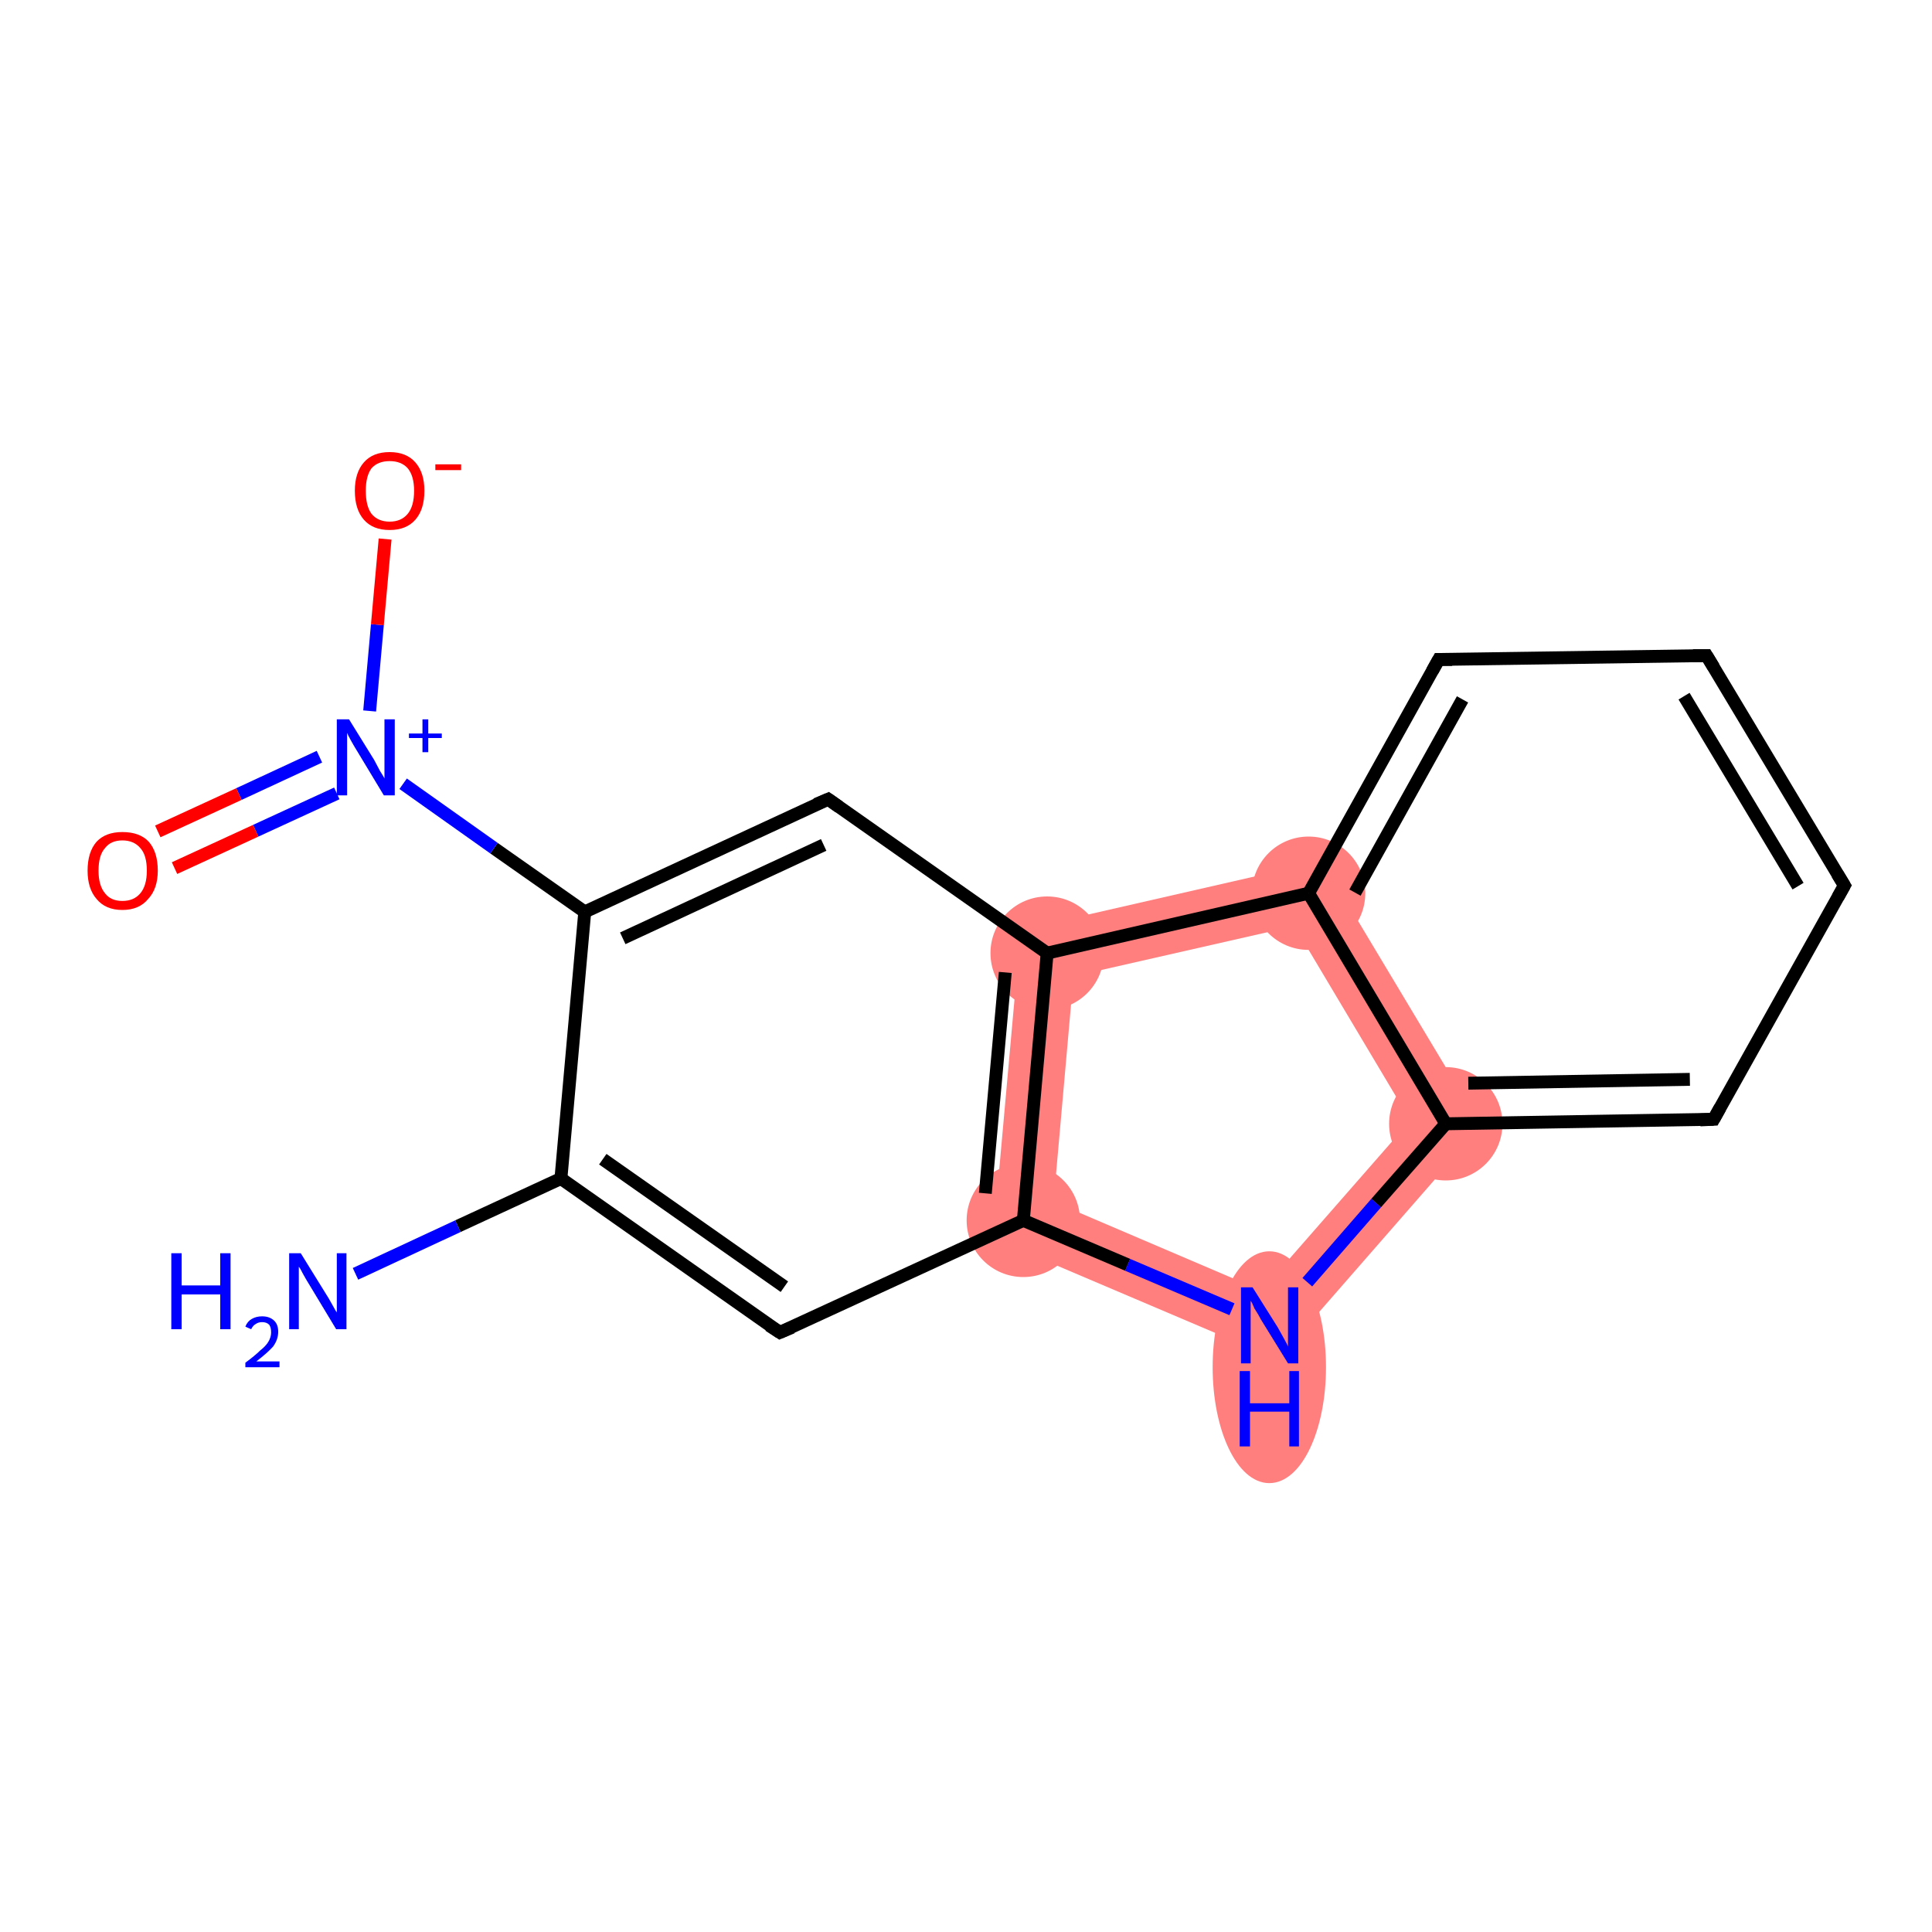 <?xml version='1.0' encoding='iso-8859-1'?>
<svg version='1.1' baseProfile='full'
              xmlns='http://www.w3.org/2000/svg'
                      xmlns:rdkit='http://www.rdkit.org/xml'
                      xmlns:xlink='http://www.w3.org/1999/xlink'
                  xml:space='preserve'
width='300px' height='300px' viewBox='0 0 300 300'>
<!-- END OF HEADER -->
<rect style='opacity:1.0;fill:#FFFFFF;stroke:none' width='300.0' height='300.0' x='0.0' y='0.0'> </rect>
<path class='bond-3 atom-3 atom-4' d='M 163.6,186.6 L 195.9,200.4 L 198.4,211.1 L 154.2,192.3 Z' style='fill:#FF7F7F;fill-rule:evenodd;fill-opacity:1;stroke:#FF7F7F;stroke-width:0.0px;stroke-linecap:butt;stroke-linejoin:miter;stroke-opacity:1;' />
<path class='bond-17 atom-3 atom-11' d='M 158.5,144.4 L 166.7,151.6 L 163.6,186.6 L 154.2,192.3 Z' style='fill:#FF7F7F;fill-rule:evenodd;fill-opacity:1;stroke:#FF7F7F;stroke-width:0.0px;stroke-linecap:butt;stroke-linejoin:miter;stroke-opacity:1;' />
<path class='bond-4 atom-4 atom-5' d='M 219.0,174.0 L 230.0,174.9 L 198.4,211.1 L 195.9,200.4 Z' style='fill:#FF7F7F;fill-rule:evenodd;fill-opacity:1;stroke:#FF7F7F;stroke-width:0.0px;stroke-linecap:butt;stroke-linejoin:miter;stroke-opacity:1;' />
<path class='bond-18 atom-5 atom-10' d='M 205.3,133.7 L 230.0,174.9 L 219.0,174.0 L 201.0,143.8 Z' style='fill:#FF7F7F;fill-rule:evenodd;fill-opacity:1;stroke:#FF7F7F;stroke-width:0.0px;stroke-linecap:butt;stroke-linejoin:miter;stroke-opacity:1;' />
<path class='bond-10 atom-10 atom-11' d='M 205.3,133.7 L 201.0,143.8 L 166.7,151.6 L 158.5,144.4 Z' style='fill:#FF7F7F;fill-rule:evenodd;fill-opacity:1;stroke:#FF7F7F;stroke-width:0.0px;stroke-linecap:butt;stroke-linejoin:miter;stroke-opacity:1;' />
<ellipse cx='158.9' cy='189.5' rx='8.3' ry='8.3' class='atom-3'  style='fill:#FF7F7F;fill-rule:evenodd;stroke:#FF7F7F;stroke-width:1.0px;stroke-linecap:butt;stroke-linejoin:miter;stroke-opacity:1' />
<ellipse cx='197.1' cy='212.3' rx='8.3' ry='17.5' class='atom-4'  style='fill:#FF7F7F;fill-rule:evenodd;stroke:#FF7F7F;stroke-width:1.0px;stroke-linecap:butt;stroke-linejoin:miter;stroke-opacity:1' />
<ellipse cx='224.5' cy='174.5' rx='8.3' ry='8.3' class='atom-5'  style='fill:#FF7F7F;fill-rule:evenodd;stroke:#FF7F7F;stroke-width:1.0px;stroke-linecap:butt;stroke-linejoin:miter;stroke-opacity:1' />
<ellipse cx='203.2' cy='138.7' rx='8.3' ry='8.3' class='atom-10'  style='fill:#FF7F7F;fill-rule:evenodd;stroke:#FF7F7F;stroke-width:1.0px;stroke-linecap:butt;stroke-linejoin:miter;stroke-opacity:1' />
<ellipse cx='162.6' cy='148.0' rx='8.3' ry='8.3' class='atom-11'  style='fill:#FF7F7F;fill-rule:evenodd;stroke:#FF7F7F;stroke-width:1.0px;stroke-linecap:butt;stroke-linejoin:miter;stroke-opacity:1' />
<path class='bond-0 atom-0 atom-1' d='M 55.2,197.8 L 71.1,190.4' style='fill:none;fill-rule:evenodd;stroke:#0000FF;stroke-width:2.0px;stroke-linecap:butt;stroke-linejoin:miter;stroke-opacity:1' />
<path class='bond-0 atom-0 atom-1' d='M 71.1,190.4 L 87.1,183.0' style='fill:none;fill-rule:evenodd;stroke:#000000;stroke-width:2.0px;stroke-linecap:butt;stroke-linejoin:miter;stroke-opacity:1' />
<path class='bond-1 atom-1 atom-2' d='M 87.1,183.0 L 121.1,206.9' style='fill:none;fill-rule:evenodd;stroke:#000000;stroke-width:2.0px;stroke-linecap:butt;stroke-linejoin:miter;stroke-opacity:1' />
<path class='bond-1 atom-1 atom-2' d='M 93.6,180.0 L 121.8,199.8' style='fill:none;fill-rule:evenodd;stroke:#000000;stroke-width:2.0px;stroke-linecap:butt;stroke-linejoin:miter;stroke-opacity:1' />
<path class='bond-2 atom-2 atom-3' d='M 121.1,206.9 L 158.9,189.5' style='fill:none;fill-rule:evenodd;stroke:#000000;stroke-width:2.0px;stroke-linecap:butt;stroke-linejoin:miter;stroke-opacity:1' />
<path class='bond-3 atom-3 atom-4' d='M 158.9,189.5 L 175.1,196.4' style='fill:none;fill-rule:evenodd;stroke:#000000;stroke-width:2.0px;stroke-linecap:butt;stroke-linejoin:miter;stroke-opacity:1' />
<path class='bond-3 atom-3 atom-4' d='M 175.1,196.4 L 191.3,203.3' style='fill:none;fill-rule:evenodd;stroke:#0000FF;stroke-width:2.0px;stroke-linecap:butt;stroke-linejoin:miter;stroke-opacity:1' />
<path class='bond-4 atom-4 atom-5' d='M 203.0,199.1 L 213.7,186.8' style='fill:none;fill-rule:evenodd;stroke:#0000FF;stroke-width:2.0px;stroke-linecap:butt;stroke-linejoin:miter;stroke-opacity:1' />
<path class='bond-4 atom-4 atom-5' d='M 213.7,186.8 L 224.5,174.5' style='fill:none;fill-rule:evenodd;stroke:#000000;stroke-width:2.0px;stroke-linecap:butt;stroke-linejoin:miter;stroke-opacity:1' />
<path class='bond-5 atom-5 atom-6' d='M 224.5,174.5 L 266.1,173.8' style='fill:none;fill-rule:evenodd;stroke:#000000;stroke-width:2.0px;stroke-linecap:butt;stroke-linejoin:miter;stroke-opacity:1' />
<path class='bond-5 atom-5 atom-6' d='M 228.0,168.2 L 262.4,167.6' style='fill:none;fill-rule:evenodd;stroke:#000000;stroke-width:2.0px;stroke-linecap:butt;stroke-linejoin:miter;stroke-opacity:1' />
<path class='bond-6 atom-6 atom-7' d='M 266.1,173.8 L 286.4,137.5' style='fill:none;fill-rule:evenodd;stroke:#000000;stroke-width:2.0px;stroke-linecap:butt;stroke-linejoin:miter;stroke-opacity:1' />
<path class='bond-7 atom-7 atom-8' d='M 286.4,137.5 L 265.0,101.8' style='fill:none;fill-rule:evenodd;stroke:#000000;stroke-width:2.0px;stroke-linecap:butt;stroke-linejoin:miter;stroke-opacity:1' />
<path class='bond-7 atom-7 atom-8' d='M 279.2,137.6 L 261.5,108.1' style='fill:none;fill-rule:evenodd;stroke:#000000;stroke-width:2.0px;stroke-linecap:butt;stroke-linejoin:miter;stroke-opacity:1' />
<path class='bond-8 atom-8 atom-9' d='M 265.0,101.8 L 223.4,102.4' style='fill:none;fill-rule:evenodd;stroke:#000000;stroke-width:2.0px;stroke-linecap:butt;stroke-linejoin:miter;stroke-opacity:1' />
<path class='bond-9 atom-9 atom-10' d='M 223.4,102.4 L 203.2,138.7' style='fill:none;fill-rule:evenodd;stroke:#000000;stroke-width:2.0px;stroke-linecap:butt;stroke-linejoin:miter;stroke-opacity:1' />
<path class='bond-9 atom-9 atom-10' d='M 227.1,108.6 L 210.4,138.6' style='fill:none;fill-rule:evenodd;stroke:#000000;stroke-width:2.0px;stroke-linecap:butt;stroke-linejoin:miter;stroke-opacity:1' />
<path class='bond-10 atom-10 atom-11' d='M 203.2,138.7 L 162.6,148.0' style='fill:none;fill-rule:evenodd;stroke:#000000;stroke-width:2.0px;stroke-linecap:butt;stroke-linejoin:miter;stroke-opacity:1' />
<path class='bond-11 atom-11 atom-12' d='M 162.6,148.0 L 128.6,124.1' style='fill:none;fill-rule:evenodd;stroke:#000000;stroke-width:2.0px;stroke-linecap:butt;stroke-linejoin:miter;stroke-opacity:1' />
<path class='bond-12 atom-12 atom-13' d='M 128.6,124.1 L 90.8,141.6' style='fill:none;fill-rule:evenodd;stroke:#000000;stroke-width:2.0px;stroke-linecap:butt;stroke-linejoin:miter;stroke-opacity:1' />
<path class='bond-12 atom-12 atom-13' d='M 127.9,131.2 L 96.7,145.7' style='fill:none;fill-rule:evenodd;stroke:#000000;stroke-width:2.0px;stroke-linecap:butt;stroke-linejoin:miter;stroke-opacity:1' />
<path class='bond-13 atom-13 atom-14' d='M 90.8,141.6 L 76.7,131.7' style='fill:none;fill-rule:evenodd;stroke:#000000;stroke-width:2.0px;stroke-linecap:butt;stroke-linejoin:miter;stroke-opacity:1' />
<path class='bond-13 atom-13 atom-14' d='M 76.7,131.7 L 62.6,121.7' style='fill:none;fill-rule:evenodd;stroke:#0000FF;stroke-width:2.0px;stroke-linecap:butt;stroke-linejoin:miter;stroke-opacity:1' />
<path class='bond-14 atom-14 atom-15' d='M 49.6,117.5 L 37.1,123.3' style='fill:none;fill-rule:evenodd;stroke:#0000FF;stroke-width:2.0px;stroke-linecap:butt;stroke-linejoin:miter;stroke-opacity:1' />
<path class='bond-14 atom-14 atom-15' d='M 37.1,123.3 L 24.5,129.1' style='fill:none;fill-rule:evenodd;stroke:#FF0000;stroke-width:2.0px;stroke-linecap:butt;stroke-linejoin:miter;stroke-opacity:1' />
<path class='bond-14 atom-14 atom-15' d='M 52.3,123.2 L 39.7,129.0' style='fill:none;fill-rule:evenodd;stroke:#0000FF;stroke-width:2.0px;stroke-linecap:butt;stroke-linejoin:miter;stroke-opacity:1' />
<path class='bond-14 atom-14 atom-15' d='M 39.7,129.0 L 27.1,134.8' style='fill:none;fill-rule:evenodd;stroke:#FF0000;stroke-width:2.0px;stroke-linecap:butt;stroke-linejoin:miter;stroke-opacity:1' />
<path class='bond-15 atom-14 atom-16' d='M 57.4,110.4 L 58.6,97.0' style='fill:none;fill-rule:evenodd;stroke:#0000FF;stroke-width:2.0px;stroke-linecap:butt;stroke-linejoin:miter;stroke-opacity:1' />
<path class='bond-15 atom-14 atom-16' d='M 58.6,97.0 L 59.8,83.7' style='fill:none;fill-rule:evenodd;stroke:#FF0000;stroke-width:2.0px;stroke-linecap:butt;stroke-linejoin:miter;stroke-opacity:1' />
<path class='bond-16 atom-13 atom-1' d='M 90.8,141.6 L 87.1,183.0' style='fill:none;fill-rule:evenodd;stroke:#000000;stroke-width:2.0px;stroke-linecap:butt;stroke-linejoin:miter;stroke-opacity:1' />
<path class='bond-17 atom-11 atom-3' d='M 162.6,148.0 L 158.9,189.5' style='fill:none;fill-rule:evenodd;stroke:#000000;stroke-width:2.0px;stroke-linecap:butt;stroke-linejoin:miter;stroke-opacity:1' />
<path class='bond-17 atom-11 atom-3' d='M 156.1,151.0 L 153.0,185.3' style='fill:none;fill-rule:evenodd;stroke:#000000;stroke-width:2.0px;stroke-linecap:butt;stroke-linejoin:miter;stroke-opacity:1' />
<path class='bond-18 atom-10 atom-5' d='M 203.2,138.7 L 224.5,174.5' style='fill:none;fill-rule:evenodd;stroke:#000000;stroke-width:2.0px;stroke-linecap:butt;stroke-linejoin:miter;stroke-opacity:1' />
<path d='M 119.4,205.8 L 121.1,206.9 L 123.0,206.1' style='fill:none;stroke:#000000;stroke-width:2.0px;stroke-linecap:butt;stroke-linejoin:miter;stroke-opacity:1;' />
<path d='M 264.0,173.9 L 266.1,173.8 L 267.1,172.0' style='fill:none;stroke:#000000;stroke-width:2.0px;stroke-linecap:butt;stroke-linejoin:miter;stroke-opacity:1;' />
<path d='M 285.4,139.3 L 286.4,137.5 L 285.3,135.7' style='fill:none;stroke:#000000;stroke-width:2.0px;stroke-linecap:butt;stroke-linejoin:miter;stroke-opacity:1;' />
<path d='M 266.1,103.6 L 265.0,101.8 L 262.9,101.8' style='fill:none;stroke:#000000;stroke-width:2.0px;stroke-linecap:butt;stroke-linejoin:miter;stroke-opacity:1;' />
<path d='M 225.5,102.4 L 223.4,102.4 L 222.4,104.2' style='fill:none;stroke:#000000;stroke-width:2.0px;stroke-linecap:butt;stroke-linejoin:miter;stroke-opacity:1;' />
<path d='M 130.3,125.3 L 128.6,124.1 L 126.7,124.9' style='fill:none;stroke:#000000;stroke-width:2.0px;stroke-linecap:butt;stroke-linejoin:miter;stroke-opacity:1;' />
<path class='atom-0' d='M 26.6 194.6
L 28.2 194.6
L 28.2 199.6
L 34.2 199.6
L 34.2 194.6
L 35.8 194.6
L 35.8 206.4
L 34.2 206.4
L 34.2 201.0
L 28.2 201.0
L 28.2 206.4
L 26.6 206.4
L 26.6 194.6
' fill='#0000FF'/>
<path class='atom-0' d='M 38.1 206.0
Q 38.4 205.2, 39.1 204.8
Q 39.8 204.4, 40.7 204.4
Q 41.9 204.4, 42.6 205.1
Q 43.2 205.7, 43.2 206.8
Q 43.2 208.0, 42.4 209.1
Q 41.5 210.1, 39.8 211.4
L 43.4 211.4
L 43.4 212.3
L 38.1 212.3
L 38.1 211.6
Q 39.6 210.5, 40.4 209.7
Q 41.3 209.0, 41.7 208.3
Q 42.1 207.6, 42.1 206.9
Q 42.1 206.1, 41.8 205.7
Q 41.4 205.3, 40.7 205.3
Q 40.1 205.3, 39.7 205.6
Q 39.3 205.8, 39.0 206.4
L 38.1 206.0
' fill='#0000FF'/>
<path class='atom-0' d='M 46.7 194.6
L 50.6 200.9
Q 51.0 201.5, 51.6 202.6
Q 52.2 203.7, 52.3 203.8
L 52.3 194.6
L 53.8 194.6
L 53.8 206.4
L 52.2 206.4
L 48.1 199.6
Q 47.6 198.8, 47.1 197.9
Q 46.6 196.9, 46.4 196.7
L 46.4 206.4
L 44.9 206.4
L 44.9 194.6
L 46.7 194.6
' fill='#0000FF'/>
<path class='atom-4' d='M 194.5 199.9
L 198.4 206.1
Q 198.8 206.8, 199.4 207.9
Q 200.0 209.0, 200.0 209.1
L 200.0 199.9
L 201.6 199.9
L 201.6 211.7
L 200.0 211.7
L 195.8 204.9
Q 195.4 204.1, 194.8 203.2
Q 194.4 202.2, 194.2 202.0
L 194.2 211.7
L 192.7 211.7
L 192.7 199.9
L 194.5 199.9
' fill='#0000FF'/>
<path class='atom-4' d='M 192.5 212.9
L 194.1 212.9
L 194.1 217.9
L 200.2 217.9
L 200.2 212.9
L 201.7 212.9
L 201.7 224.6
L 200.2 224.6
L 200.2 219.2
L 194.1 219.2
L 194.1 224.6
L 192.5 224.6
L 192.5 212.9
' fill='#0000FF'/>
<path class='atom-14' d='M 54.2 111.7
L 58.1 118.0
Q 58.4 118.6, 59.0 119.7
Q 59.7 120.8, 59.7 120.9
L 59.7 111.7
L 61.3 111.7
L 61.3 123.5
L 59.6 123.5
L 55.5 116.7
Q 55.0 115.9, 54.5 115.0
Q 54.0 114.1, 53.9 113.8
L 53.9 123.5
L 52.3 123.5
L 52.3 111.7
L 54.2 111.7
' fill='#0000FF'/>
<path class='atom-14' d='M 63.5 113.9
L 65.6 113.9
L 65.6 111.7
L 66.5 111.7
L 66.5 113.9
L 68.6 113.9
L 68.6 114.6
L 66.5 114.6
L 66.5 116.8
L 65.6 116.8
L 65.6 114.6
L 63.5 114.6
L 63.5 113.9
' fill='#0000FF'/>
<path class='atom-15' d='M 13.6 135.2
Q 13.6 132.3, 15.0 130.7
Q 16.4 129.2, 19.0 129.2
Q 21.7 129.2, 23.1 130.7
Q 24.5 132.3, 24.5 135.2
Q 24.5 138.0, 23.0 139.6
Q 21.6 141.3, 19.0 141.3
Q 16.4 141.3, 15.0 139.6
Q 13.6 138.0, 13.6 135.2
M 19.0 139.9
Q 20.8 139.9, 21.8 138.7
Q 22.8 137.5, 22.8 135.2
Q 22.8 132.8, 21.8 131.7
Q 20.8 130.5, 19.0 130.5
Q 17.2 130.5, 16.3 131.7
Q 15.3 132.8, 15.3 135.2
Q 15.3 137.5, 16.3 138.7
Q 17.2 139.9, 19.0 139.9
' fill='#FF0000'/>
<path class='atom-16' d='M 55.1 76.2
Q 55.1 73.4, 56.5 71.8
Q 57.9 70.2, 60.5 70.2
Q 63.1 70.2, 64.5 71.8
Q 65.9 73.4, 65.9 76.2
Q 65.9 79.1, 64.5 80.7
Q 63.1 82.3, 60.5 82.3
Q 57.9 82.3, 56.5 80.7
Q 55.1 79.1, 55.1 76.2
M 60.5 81.0
Q 62.3 81.0, 63.3 79.8
Q 64.3 78.6, 64.3 76.2
Q 64.3 73.9, 63.3 72.7
Q 62.3 71.6, 60.5 71.6
Q 58.7 71.6, 57.7 72.7
Q 56.8 73.9, 56.8 76.2
Q 56.8 78.6, 57.7 79.8
Q 58.7 81.0, 60.5 81.0
' fill='#FF0000'/>
<path class='atom-16' d='M 67.6 72.1
L 71.6 72.1
L 71.6 73.0
L 67.6 73.0
L 67.6 72.1
' fill='#FF0000'/>
</svg>
